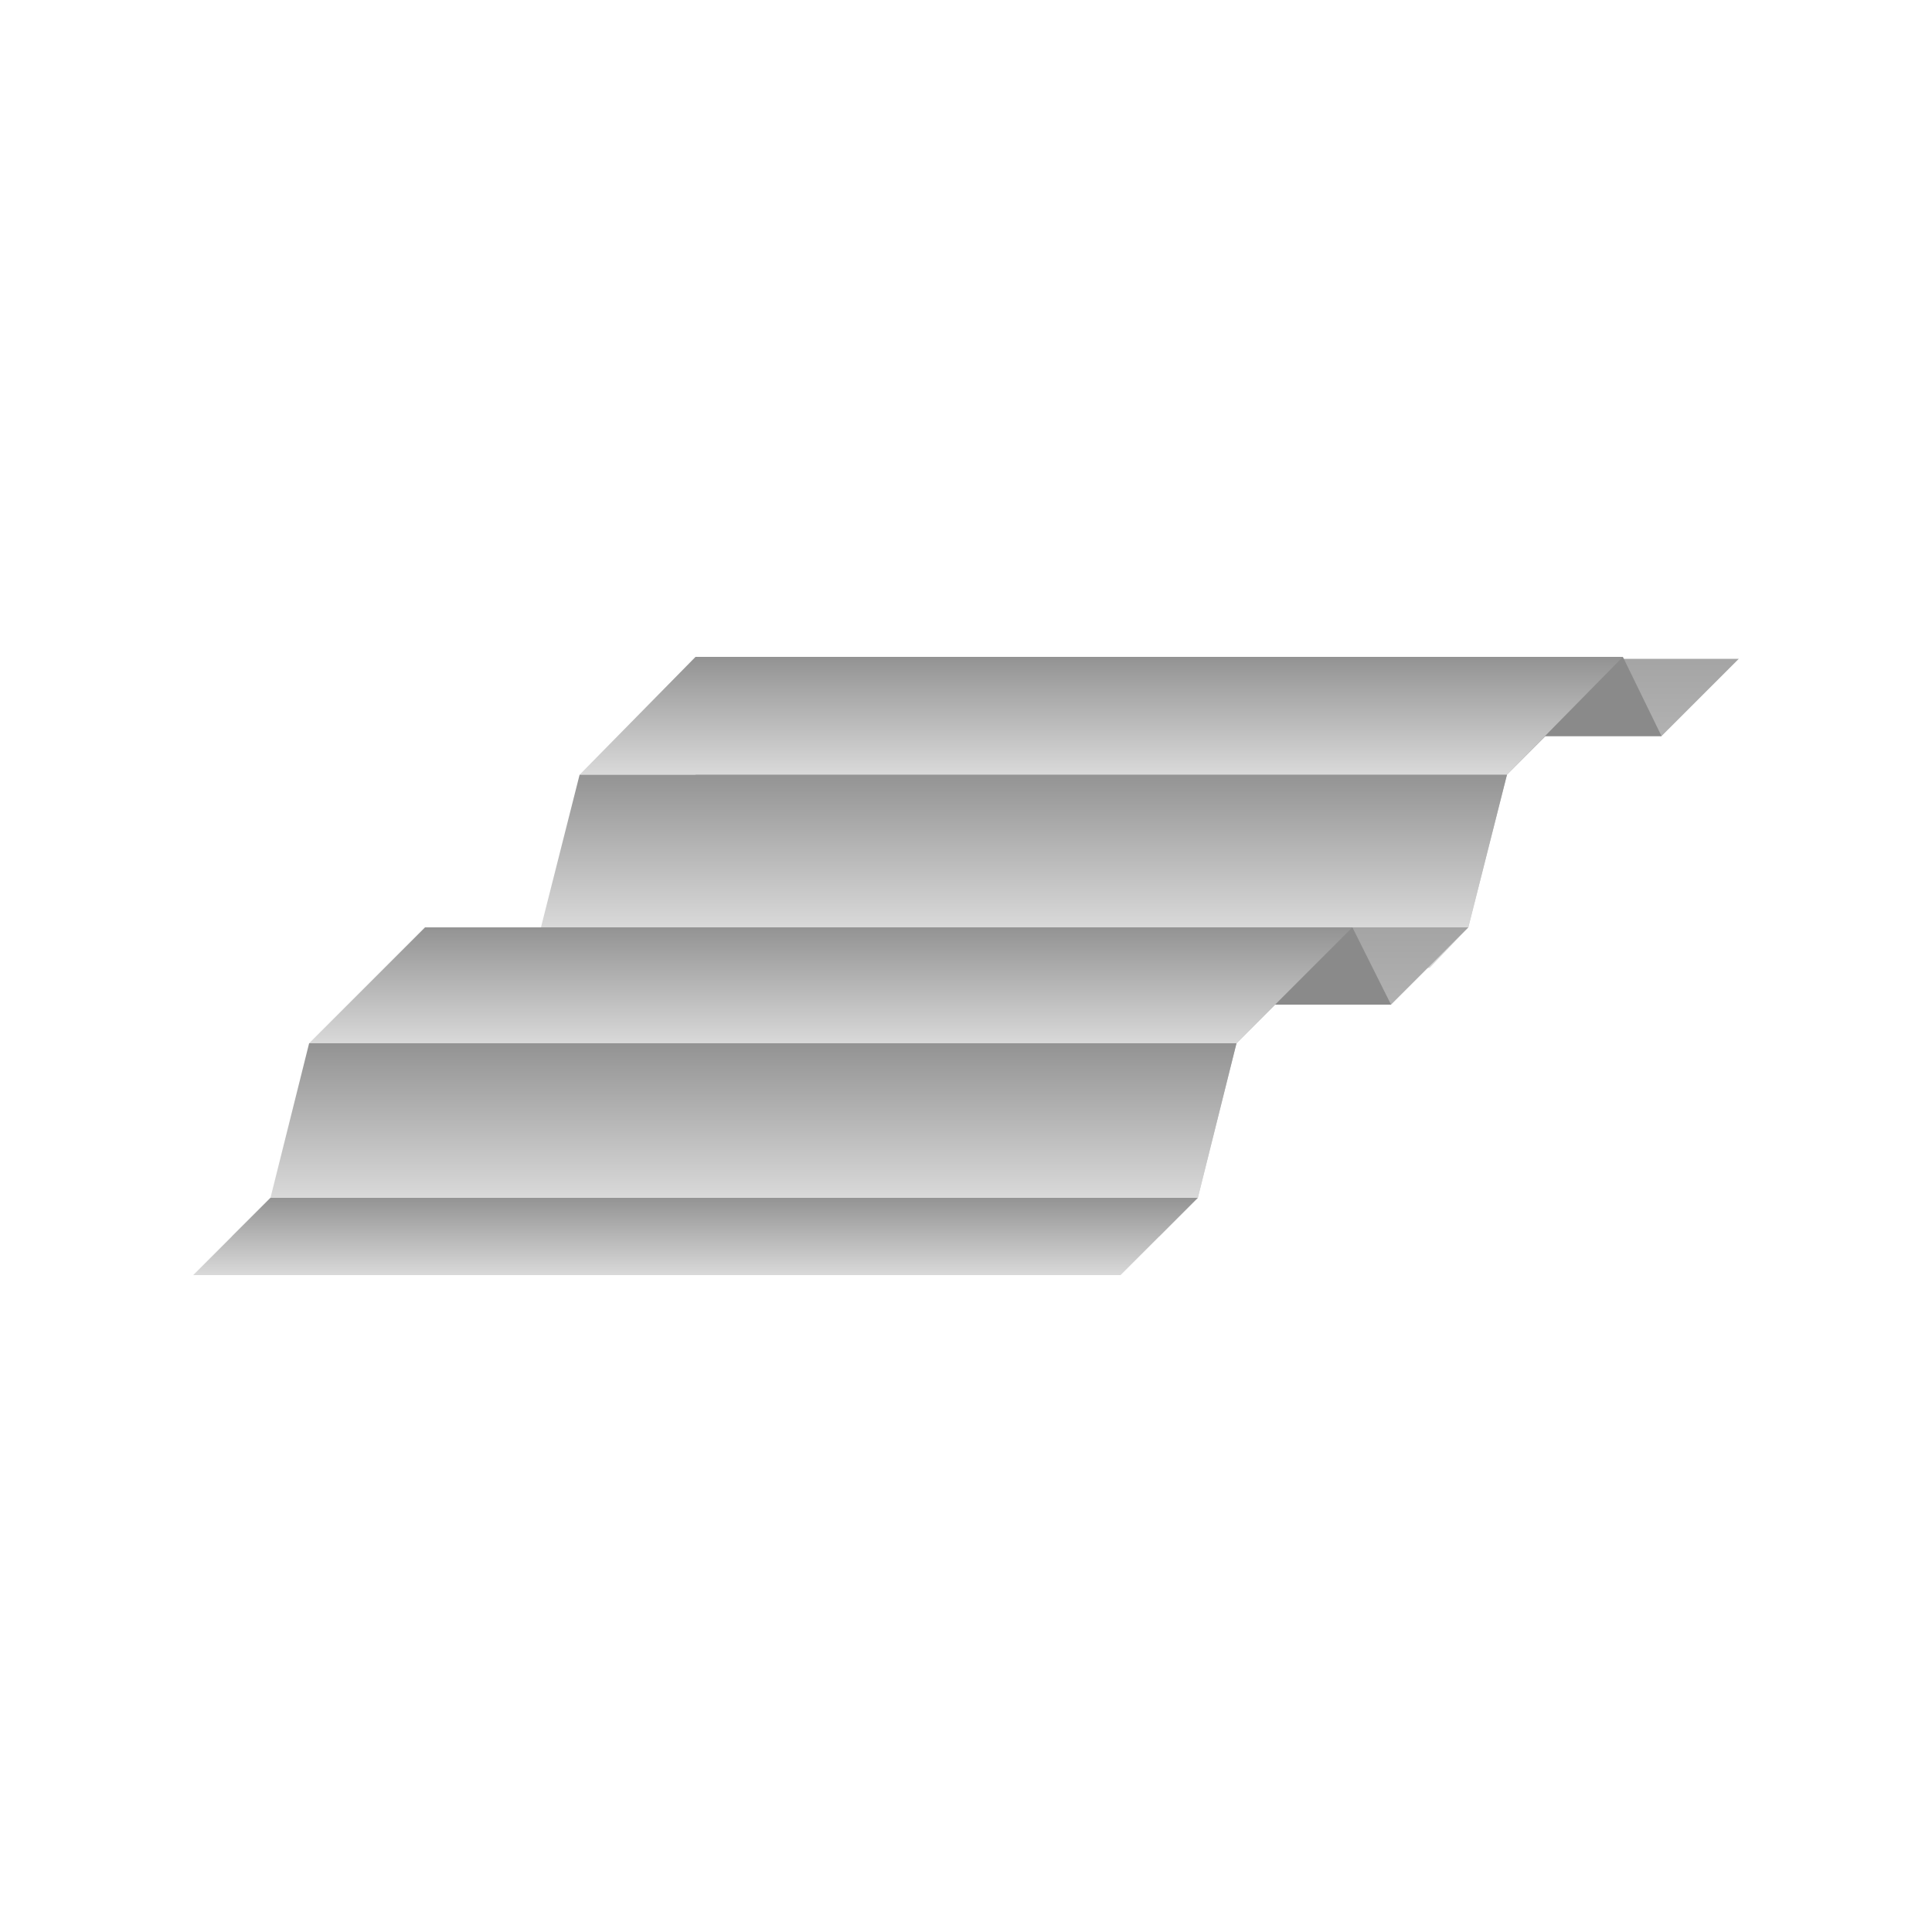 <?xml version="1.0" encoding="utf-8"?>
<!-- Generator: Adobe Illustrator 24.0.1, SVG Export Plug-In . SVG Version: 6.00 Build 0)  -->
<svg version="1.1" id="Layer_1" xmlns="http://www.w3.org/2000/svg" xmlns:xlink="http://www.w3.org/1999/xlink" x="0px" y="0px"
	 viewBox="0 0 100 100" style="enable-background:new 0 0 100 100;" xml:space="preserve">
<style type="text/css">
	.st0{fill:url(#SVGID_1_);}
	.st1{fill:#8A8A8A;}
	.st2{fill:url(#SVGID_2_);}
	.st3{fill:url(#SVGID_3_);}
	.st4{fill:url(#SVGID_4_);}
	.st5{fill:url(#SVGID_5_);}
	.st6{fill:url(#SVGID_6_);}
	.st7{fill:url(#SVGID_7_);}
</style>
<g>
	<linearGradient id="SVGID_1_" gradientUnits="userSpaceOnUse" x1="57.966" y1="50.05" x2="57.966" y2="28.774">
		<stop  offset="0" style="stop-color:#D9D9D9"/>
		<stop  offset="1" style="stop-color:#939393"/>
	</linearGradient>
	<polygon class="st0" points="42,34.1 26,50.1 74,50.1 76,48 78,40.1 80,38.1 86,38.1 90,34.1 	"/>
	<polygon class="st1" points="84,34 86,38.1 72.8,38.1 72.8,36 	"/>
	<linearGradient id="SVGID_2_" gradientUnits="userSpaceOnUse" x1="56.982" y1="40.05" x2="56.982" y2="34.018">
		<stop  offset="0" style="stop-color:#D9D9D9"/>
		<stop  offset="1" style="stop-color:#939393"/>
	</linearGradient>
	<polygon class="st2" points="84,34 36,34 30,40.1 78,40.1 	"/>
	<linearGradient id="SVGID_3_" gradientUnits="userSpaceOnUse" x1="52.987" y1="48.008" x2="52.987" y2="40.05">
		<stop  offset="0" style="stop-color:#D9D9D9"/>
		<stop  offset="1" style="stop-color:#939393"/>
	</linearGradient>
	<polygon class="st3" points="28,48 30,40.1 78,40.1 76,48 	"/>
	<linearGradient id="SVGID_4_" gradientUnits="userSpaceOnUse" x1="43.992" y1="64.024" x2="43.992" y2="42.748">
		<stop  offset="0" style="stop-color:#D9D9D9"/>
		<stop  offset="1" style="stop-color:#939393"/>
	</linearGradient>
	<polygon class="st4" points="28,48 12,64 60,64 62,62 64,54 66,52 72,52 76,48 	"/>
	<polygon class="st1" points="70,48 72,52 58.9,52 58.9,50 	"/>
	<linearGradient id="SVGID_5_" gradientUnits="userSpaceOnUse" x1="43.008" y1="54.024" x2="43.008" y2="47.992">
		<stop  offset="0" style="stop-color:#D9D9D9"/>
		<stop  offset="1" style="stop-color:#939393"/>
	</linearGradient>
	<polygon class="st5" points="70,48 22,48 16,54 64,54 	"/>
	<linearGradient id="SVGID_6_" gradientUnits="userSpaceOnUse" x1="36.034" y1="65.982" x2="36.034" y2="61.982">
		<stop  offset="0" style="stop-color:#D9D9D9"/>
		<stop  offset="1" style="stop-color:#939393"/>
	</linearGradient>
	<polygon class="st6" points="62,62 14,62 10,66 58,66 	"/>
	<linearGradient id="SVGID_7_" gradientUnits="userSpaceOnUse" x1="39.013" y1="61.982" x2="39.013" y2="54.024">
		<stop  offset="0" style="stop-color:#D9D9D9"/>
		<stop  offset="1" style="stop-color:#939393"/>
	</linearGradient>
	<polygon class="st7" points="14,62 16,54 64,54 62,62 	"/>
</g>
</svg>
